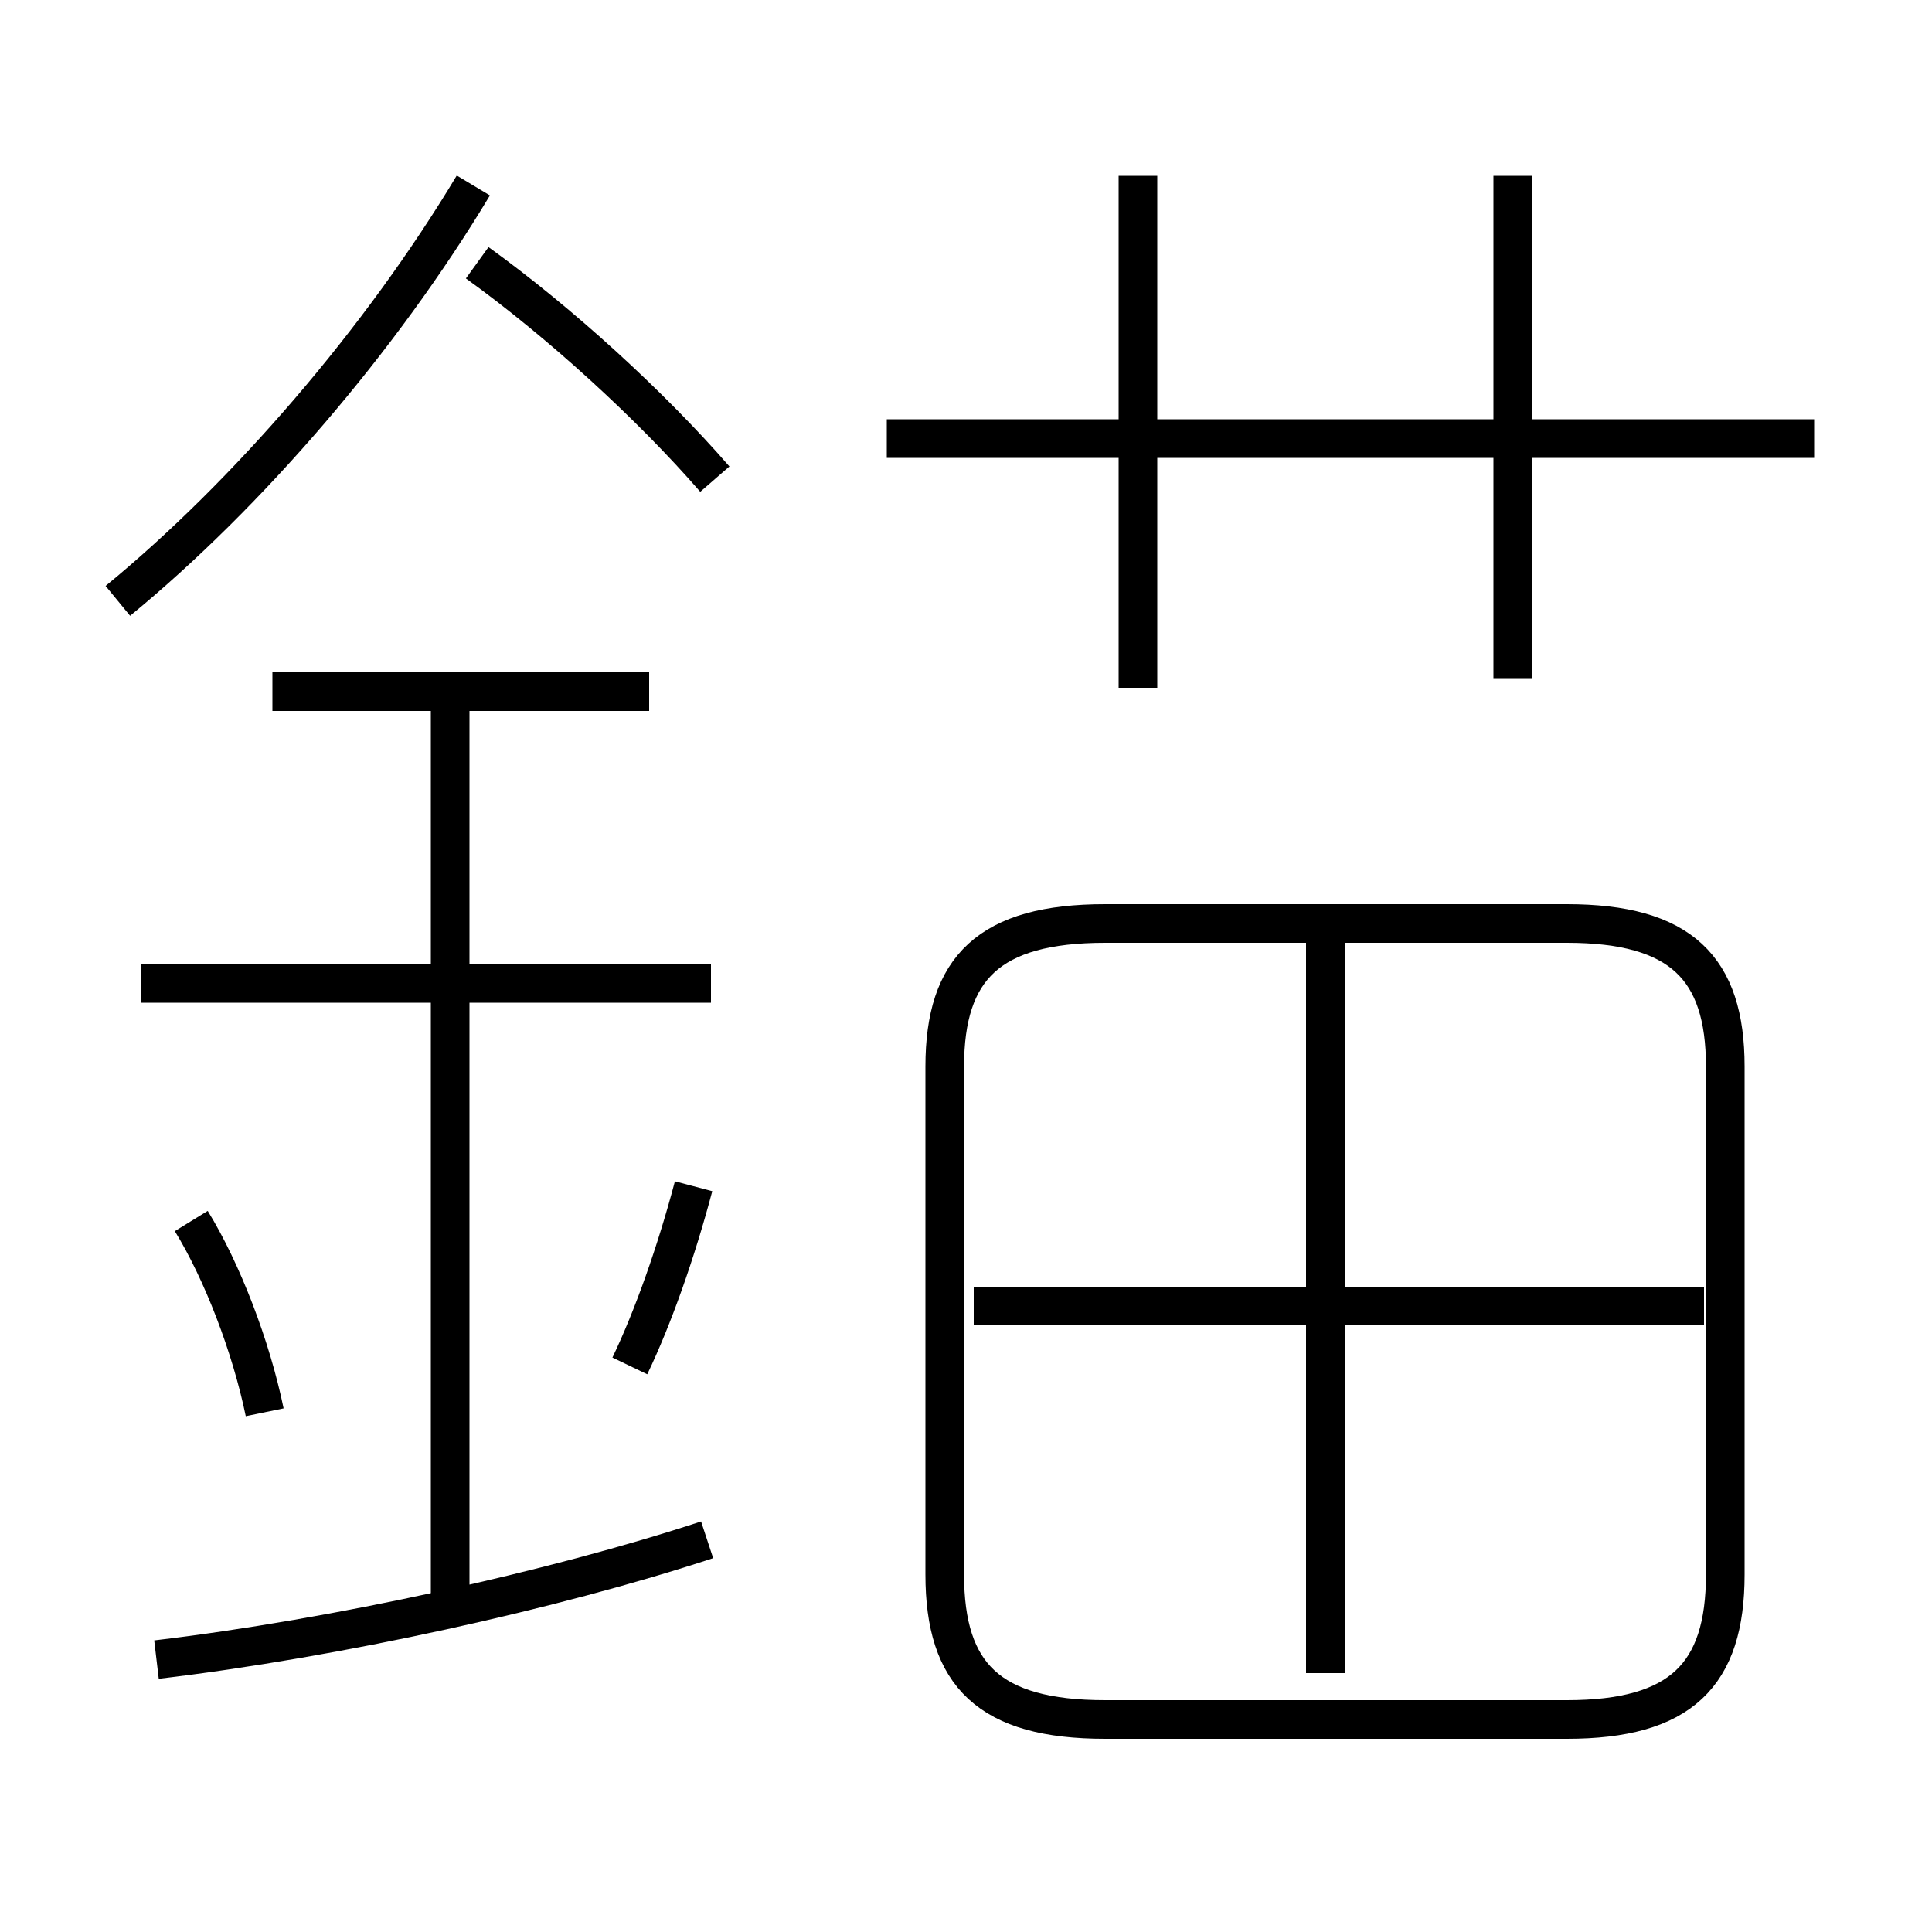 <?xml version='1.0' encoding='utf8'?>
<svg viewBox="0.0 -6.0 50.0 50.0" version="1.1" xmlns="http://www.w3.org/2000/svg">
<rect x="0.0" y="-6.0" width="50.0" height="50.0" fill="#808080" stroke="none"/>
<rect x="-1000" y="-1000" width="2000" height="2000" stroke="white" fill="white"/>
<g style="fill:white;stroke:#000000;  stroke-width:1">
<path d="M 28.6 0.5 L 40.55 0.5 C 43.5 0.5 44.65 -0.65 44.65 -3.25 L 44.65 -16.4 C 44.65 -18.95 43.5 -20.1 40.55 -20.1 L 28.6 -20.1 C 25.6 -20.1 24.45 -18.95 24.45 -16.4 L 24.45 -3.25 C 24.45 -0.65 25.6 0.5 28.6 0.5 Z M 4.05 -1.05 C 8.7 -1.6 14.35 -2.85 18.3 -4.15 M 6.85 -7.45 C 6.5 -9.15 5.75 -11.1 4.95 -12.4 M 11.65 -2.65 L 11.65 -26.15 M 16.3 -8.65 C 16.9 -9.9 17.5 -11.6 17.95 -13.3 M 18.4 -18.55 L 3.65 -18.55 M 16.8 -26.1 L 7.05 -26.1 M 3.05 -28.45 C 6.4 -31.2 9.85 -35.2 12.25 -39.2 M 34.3 -0.7 L 34.3 -19.6 M 44.1 -10.2 L 25.2 -10.2 M 18.5 -31.6 C 16.85 -33.5 14.5 -35.65 12.35 -37.2 M 29.45 -26.2 L 29.45 -39.45 M 46.95 -32.65 L 22.95 -32.65 M 39.15 -26.45 L 39.15 -39.45" transform="translate(0.0 38.0)" />
</g>
</svg>
